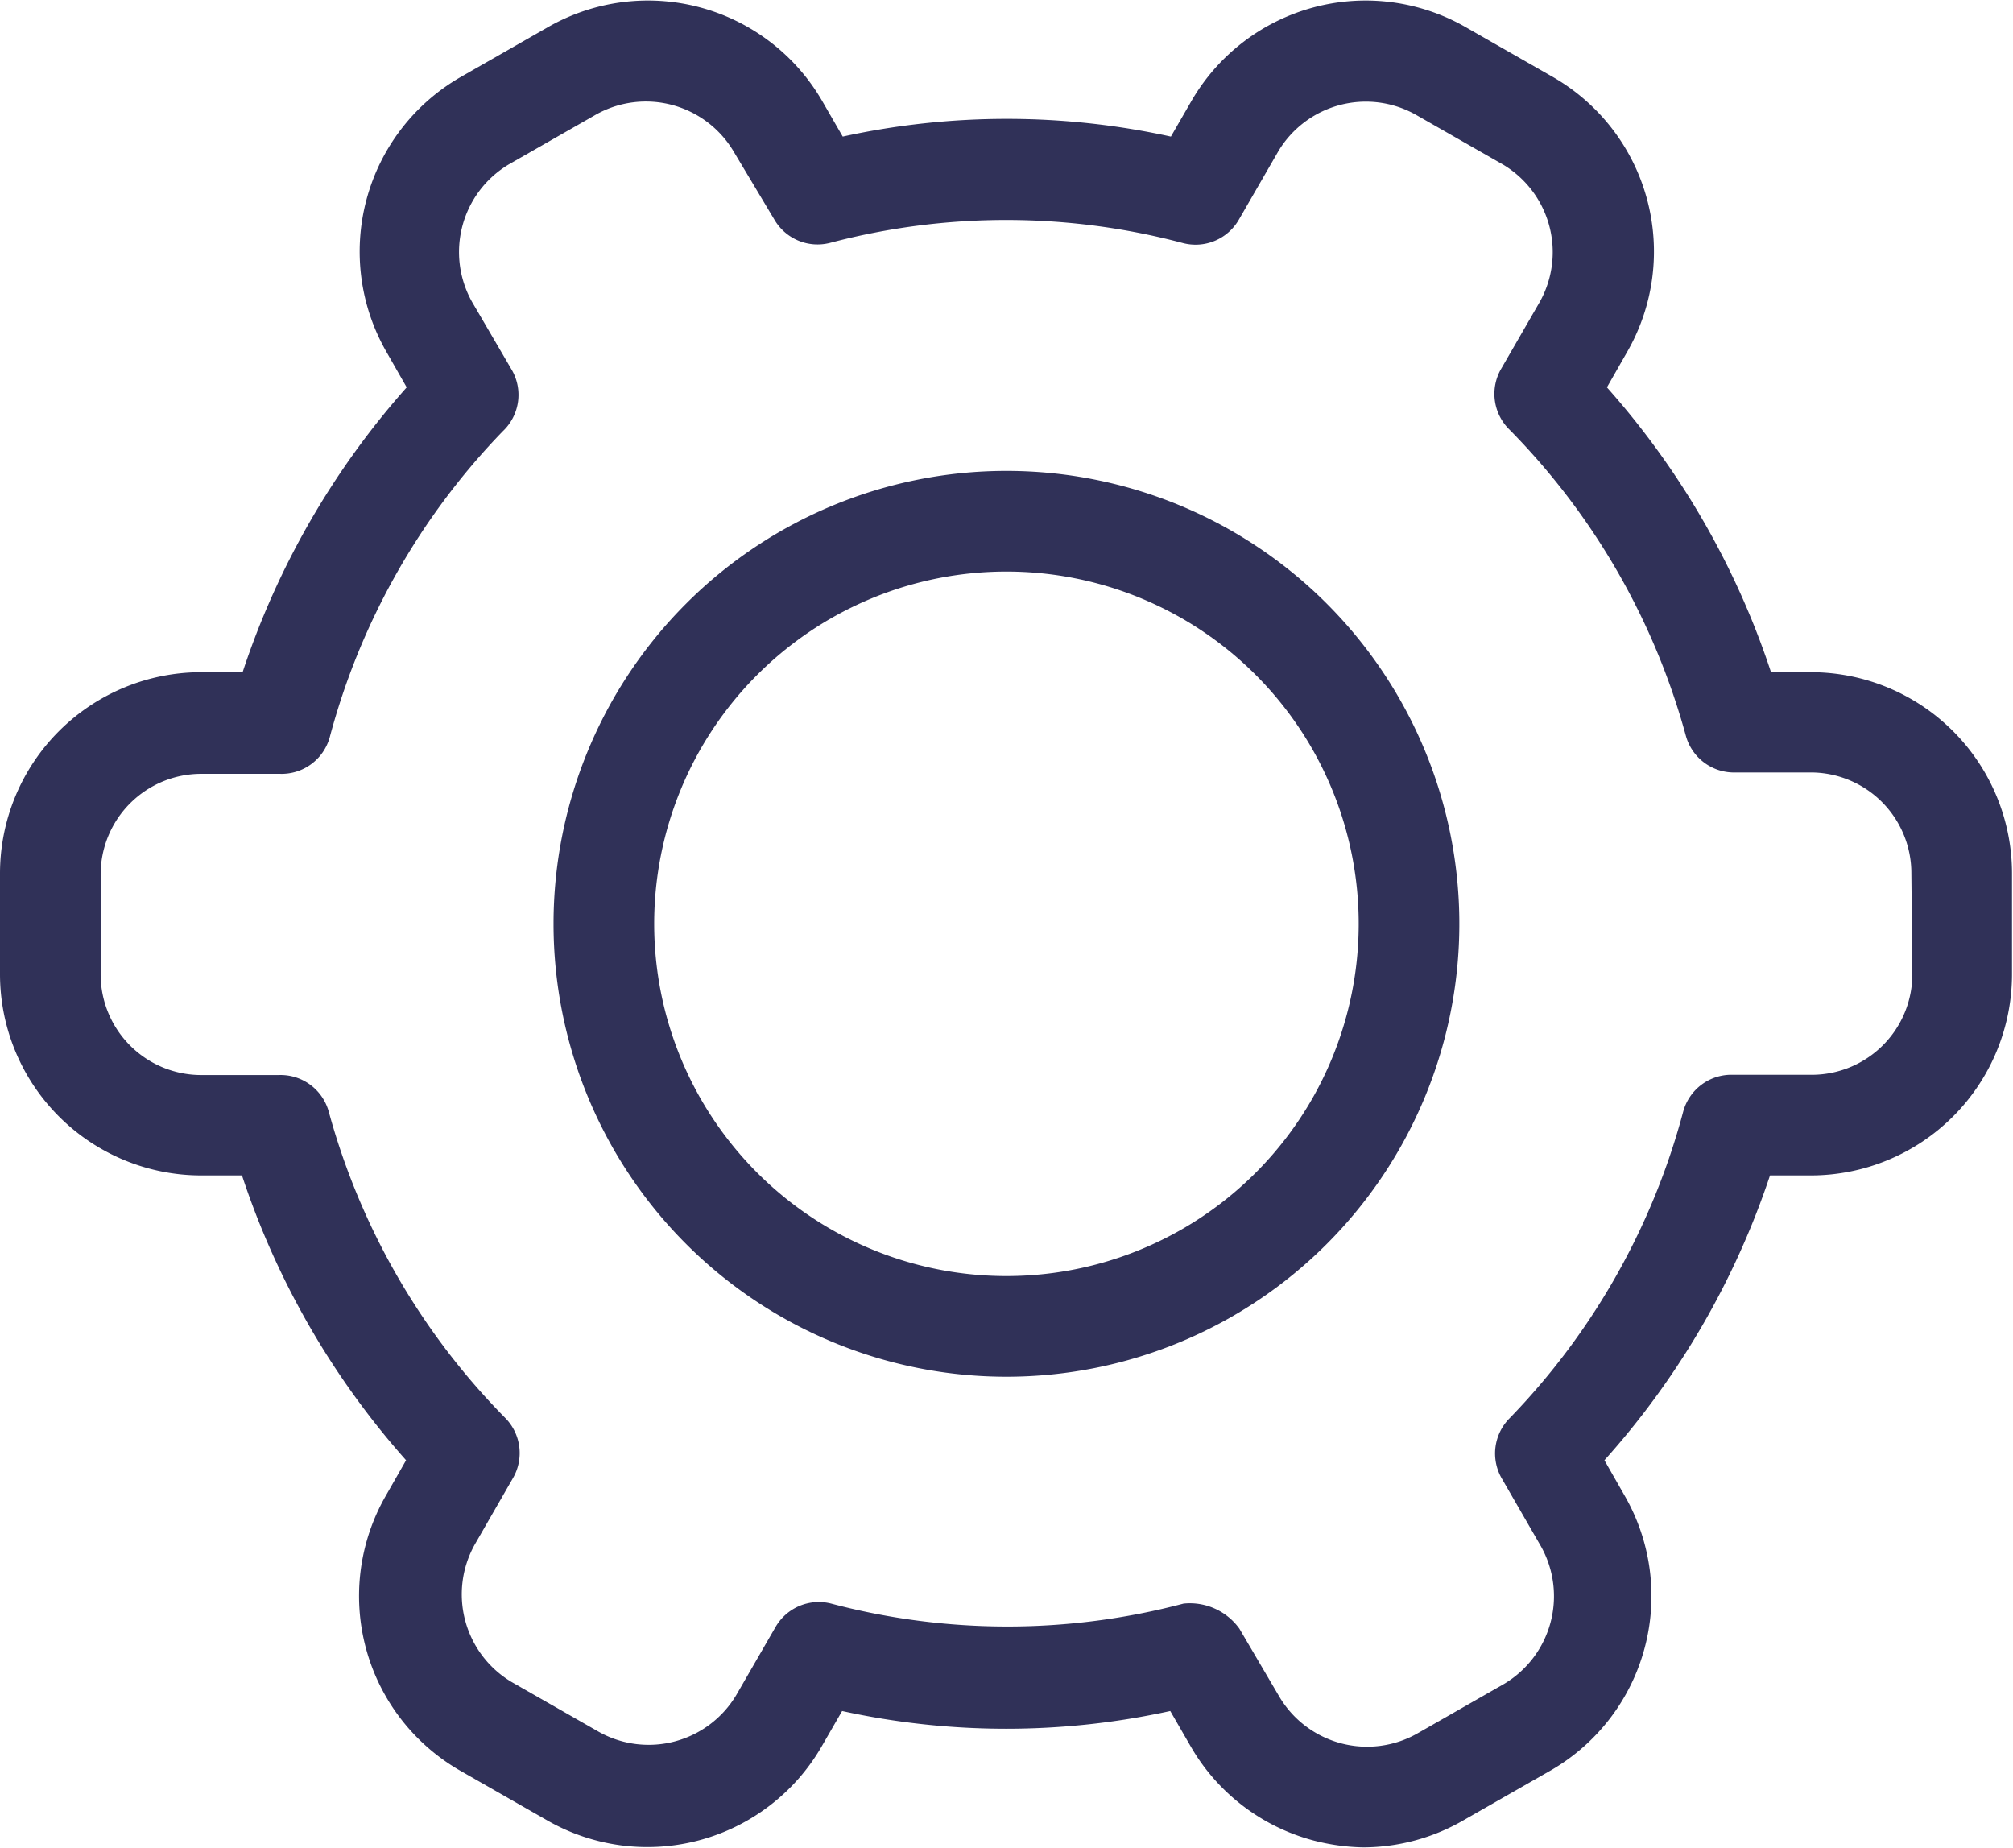 <svg xmlns="http://www.w3.org/2000/svg" width="16.121" height="14.797" viewBox="0 0 16.121 14.797"><g transform="translate(-5 -6.644)"><path d="M19.509,12.027h-.326a6.493,6.493,0,0,0-1.314-2.281l.161-.282a1.612,1.612,0,0,0-.588-2.2l-.7-.4a1.612,1.612,0,0,0-2.2.588l-.165.286a6.146,6.146,0,0,0-2.628,0l-.165-.286a1.612,1.612,0,0,0-2.2-.588l-.7.4a1.612,1.612,0,0,0-.588,2.2l.161.282a6.493,6.493,0,0,0-1.314,2.281H6.612A1.612,1.612,0,0,0,5,13.639v.806a1.612,1.612,0,0,0,1.612,1.612h.326a6.493,6.493,0,0,0,1.314,2.281l-.161.282a1.612,1.612,0,0,0,.588,2.2l.7.4a1.612,1.612,0,0,0,2.2-.588l.165-.286a6.146,6.146,0,0,0,2.628,0l.165.286a1.612,1.612,0,0,0,.979.75,1.7,1.7,0,0,0,.4.056,1.612,1.612,0,0,0,.806-.218l.7-.4a1.612,1.612,0,0,0,.588-2.2l-.161-.282a6.493,6.493,0,0,0,1.326-2.281h.326a1.612,1.612,0,0,0,1.612-1.612v-.806A1.612,1.612,0,0,0,19.509,12.027Zm.806,2.418a.806.806,0,0,1-.806.806H18.88a.4.4,0,0,0-.4.294A5.59,5.59,0,0,1,17.091,18a.4.4,0,0,0-.064.484l.314.544a.817.817,0,0,1-.294,1.1l-.7.4a.817.817,0,0,1-1.1-.294l-.322-.548a.488.488,0,0,0-.447-.2,5.517,5.517,0,0,1-2.821,0,.4.4,0,0,0-.447.189l-.314.544a.817.817,0,0,1-1.1.294l-.7-.4a.817.817,0,0,1-.294-1.1l.306-.532a.4.4,0,0,0-.064-.484,5.59,5.59,0,0,1-1.411-2.45.4.4,0,0,0-.4-.294H6.612a.806.806,0,0,1-.806-.806v-.8a.806.806,0,0,1,.806-.806h.629a.4.4,0,0,0,.4-.294,5.59,5.59,0,0,1,1.386-2.45A.4.4,0,0,0,9.095,9.6L8.78,9.061a.817.817,0,0,1,.294-1.1l.7-.4a.817.817,0,0,1,1.1.294L11.2,8.4a.4.4,0,0,0,.447.189,5.517,5.517,0,0,1,2.821,0,.4.4,0,0,0,.455-.189l.314-.544a.817.817,0,0,1,1.1-.294l.7.4a.817.817,0,0,1,.294,1.1l-.314.544a.4.4,0,0,0,.073.48,5.59,5.59,0,0,1,1.411,2.45.4.4,0,0,0,.4.294h.6a.806.806,0,0,1,.806.806Z" transform="translate(0 0)" fill="#303158"/><path d="M19.627,16a3.627,3.627,0,1,0,3.627,3.627A3.627,3.627,0,0,0,19.627,16Zm0,6.448a2.821,2.821,0,1,1,2.821-2.821A2.821,2.821,0,0,1,19.627,22.448Z" transform="translate(-6.567 -5.585)" fill="#303158"/></g></svg>
